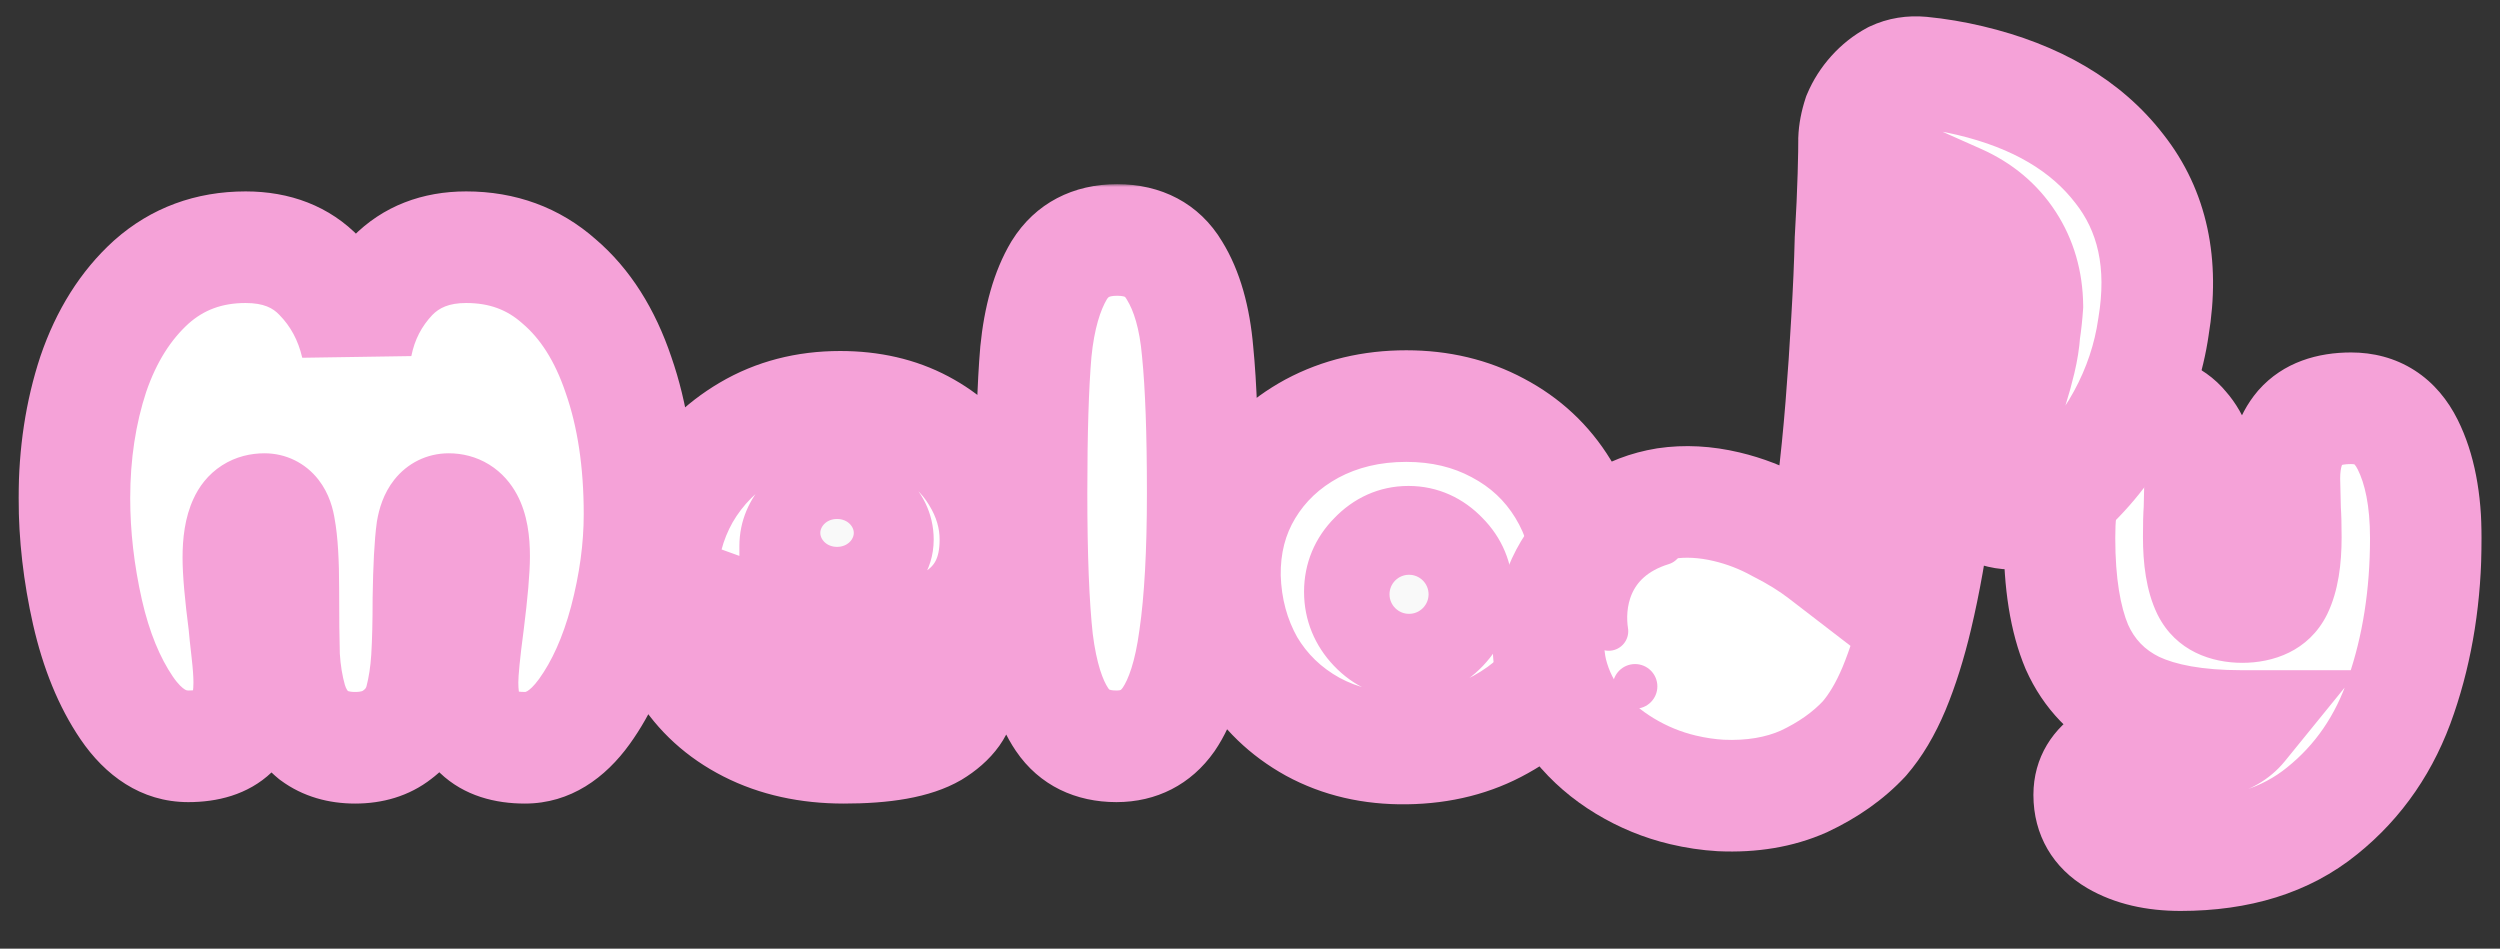 <svg width="448" height="170" viewBox="0 0 448 170" fill="none" xmlns="http://www.w3.org/2000/svg">
<rect x="0" y="0" width="448" height="170" fill="#333333" stroke="none"/>
<mask id="path-1-outside-1_66_1102" maskUnits="userSpaceOnUse" x="3" y="33" width="442" height="131" fill="black">
<rect fill="white" x="3" y="33" width="442" height="131"/>
<path d="M63.644 134C60.697 134 58.227 133.263 56.234 131.79C54.327 130.23 52.984 128.15 52.204 125.55C51.511 123.123 51.077 120.48 50.904 117.62C50.817 114.76 50.774 110.73 50.774 105.53C50.774 100.677 50.557 97.08 50.124 94.74C49.777 92.4 48.867 91.23 47.394 91.23C45.661 91.23 44.447 92.01 43.754 93.57C43.061 95.043 42.714 97.167 42.714 99.94C42.714 102.453 43.061 106.397 43.754 111.77C43.841 112.81 44.014 114.457 44.274 116.71C44.534 118.963 44.664 120.827 44.664 122.3C44.664 126.46 43.711 129.407 41.804 131.14C39.984 132.873 37.297 133.74 33.744 133.74C29.497 133.74 25.814 131.443 22.694 126.85C19.574 122.257 17.234 116.537 15.674 109.69C14.114 102.757 13.334 95.953 13.334 89.28C13.334 81.307 14.461 73.897 16.714 67.05C19.054 60.203 22.521 54.7 27.114 50.54C31.794 46.38 37.427 44.3 44.014 44.3C49.561 44.3 53.981 46.033 57.274 49.5C60.567 52.88 62.777 56.997 63.904 61.85C64.857 57.083 66.981 52.967 70.274 49.5C73.654 46.033 78.074 44.3 83.534 44.3C90.034 44.3 95.581 46.337 100.174 50.41C104.854 54.397 108.407 59.987 110.834 67.18C113.347 74.373 114.604 82.693 114.604 92.14C114.604 98.293 113.737 104.663 112.004 111.25C110.271 117.75 107.844 123.167 104.724 127.5C101.604 131.833 98.051 134 94.064 134C90.424 134 87.651 133.09 85.744 131.27C83.837 129.45 82.884 126.46 82.884 122.3C82.884 120.393 83.231 116.84 83.924 111.64C84.617 106.093 84.964 102.107 84.964 99.68C84.964 94.047 83.447 91.23 80.414 91.23C78.854 91.23 77.857 92.487 77.424 95C77.077 97.513 76.861 101.587 76.774 107.22C76.774 111.467 76.687 115.02 76.514 117.88C76.341 120.653 75.951 123.21 75.344 125.55C74.651 128.063 73.264 130.1 71.184 131.66C69.191 133.22 66.677 134 63.644 134ZM151.208 134C144.795 134 139.118 132.743 134.178 130.23C129.238 127.717 125.381 124.207 122.608 119.7C119.921 115.107 118.578 109.95 118.578 104.23C118.578 98.597 119.921 93.397 122.608 88.63C125.381 83.863 129.195 80.05 134.048 77.19C138.901 74.33 144.405 72.9 150.558 72.9C156.105 72.9 161.001 74.027 165.248 76.28C169.495 78.533 172.745 81.523 174.998 85.25C177.251 88.89 178.378 92.703 178.378 96.69C178.378 103.19 175.908 107.957 170.968 110.99C166.115 113.937 160.308 115.41 153.548 115.41C149.041 115.41 145.228 114.847 142.108 113.72C144.708 117.967 148.998 120.09 154.978 120.09C157.405 120.09 160.005 119.787 162.778 119.18C163.818 118.92 164.815 118.79 165.768 118.79C167.675 118.79 169.191 119.267 170.318 120.22C171.531 121.173 172.138 122.473 172.138 124.12C172.138 126.807 170.491 129.147 167.198 131.14C163.905 133.047 158.575 134 151.208 134ZM142.498 97.86C143.278 99.073 144.318 99.983 145.618 100.59C147.005 101.11 148.521 101.37 150.168 101.37C152.075 101.37 153.721 100.937 155.108 100.07C156.581 99.203 157.318 98.077 157.318 96.69C157.318 95.13 156.668 93.787 155.368 92.66C154.155 91.533 152.378 90.97 150.038 90.97C147.698 90.97 145.835 91.707 144.448 93.18C143.148 94.567 142.498 96.127 142.498 97.86ZM200.058 133.74C195.724 133.74 192.474 132.137 190.308 128.93C188.141 125.723 186.668 121 185.888 114.76C185.194 108.433 184.848 99.637 184.848 88.37C184.848 77.537 185.108 69.087 185.628 63.02C186.234 56.953 187.621 52.1 189.788 48.46C192.041 44.82 195.508 43 200.188 43C204.868 43 208.291 44.82 210.458 48.46C212.711 52.1 214.098 56.953 214.618 63.02C215.224 69.087 215.528 77.537 215.528 88.37C215.528 99.03 215.051 107.653 214.098 114.24C213.231 120.74 211.671 125.637 209.418 128.93C207.164 132.137 204.044 133.74 200.058 133.74ZM252.006 134.13C245.766 134.217 240.176 132.917 235.236 130.23C230.383 127.543 226.569 123.86 223.796 119.18C221.109 114.413 219.679 109.127 219.506 103.32C219.419 97.513 220.763 92.313 223.536 87.72C226.309 83.127 230.166 79.487 235.106 76.8C240.133 74.113 245.766 72.77 252.006 72.77C258.073 72.77 263.533 74.07 268.386 76.67C273.326 79.27 277.226 82.91 280.086 87.59C282.946 92.27 284.463 97.513 284.636 103.32C284.723 108.953 283.379 114.11 280.606 118.79C277.833 123.383 273.933 127.067 268.906 129.84C263.966 132.613 258.333 134.043 252.006 134.13ZM252.396 115.15C254.736 115.15 256.773 114.24 258.506 112.42C260.239 110.6 261.106 108.477 261.106 106.05C261.106 103.623 260.239 101.543 258.506 99.81C256.773 97.99 254.736 97.08 252.396 97.08C250.056 97.08 248.019 97.99 246.286 99.81C244.553 101.543 243.686 103.623 243.686 106.05C243.686 108.477 244.553 110.6 246.286 112.42C248.019 114.24 250.056 115.15 252.396 115.15ZM390.767 153.24C386.087 153.24 382.187 152.33 379.067 150.51C375.947 148.69 374.387 146.003 374.387 142.45C374.387 139.59 375.73 137.337 378.417 135.69C381.103 134.043 384.267 133.307 387.907 133.48C391.72 133.653 394.667 133.48 396.747 132.96C398.913 132.44 400.56 131.487 401.687 130.1C393.713 130.1 387.343 128.973 382.577 126.72C377.81 124.38 374.343 120.783 372.177 115.93C370.097 110.99 369.057 104.49 369.057 96.43C369.057 89.497 370.097 83.907 372.177 79.66C374.343 75.327 377.723 73.16 382.317 73.16C386.39 73.16 389.38 74.33 391.287 76.67C393.28 78.923 394.277 81.87 394.277 85.51L394.147 91.23C394.06 92.357 394.017 94.003 394.017 96.17C394.017 100.33 394.537 103.493 395.577 105.66C396.617 107.74 398.697 108.78 401.817 108.78C404.937 108.78 407.017 107.74 408.057 105.66C409.097 103.493 409.617 100.373 409.617 96.3C409.617 94.133 409.573 92.487 409.487 91.36L409.357 85.77C409.357 81.87 410.31 78.793 412.217 76.54C414.21 74.287 417.243 73.16 421.317 73.16C425.91 73.16 429.29 75.327 431.457 79.66C433.623 83.993 434.707 89.583 434.707 96.43C434.707 106.657 433.233 116.06 430.287 124.64C427.427 133.133 422.703 140.023 416.117 145.31C409.617 150.597 401.167 153.24 390.767 153.24Z"/>
</mask>
<path d="M63.644 134C60.697 134 58.227 133.263 56.234 131.79C54.327 130.23 52.984 128.15 52.204 125.55C51.511 123.123 51.077 120.48 50.904 117.62C50.817 114.76 50.774 110.73 50.774 105.53C50.774 100.677 50.557 97.08 50.124 94.74C49.777 92.4 48.867 91.23 47.394 91.23C45.661 91.23 44.447 92.01 43.754 93.57C43.061 95.043 42.714 97.167 42.714 99.94C42.714 102.453 43.061 106.397 43.754 111.77C43.841 112.81 44.014 114.457 44.274 116.71C44.534 118.963 44.664 120.827 44.664 122.3C44.664 126.46 43.711 129.407 41.804 131.14C39.984 132.873 37.297 133.74 33.744 133.74C29.497 133.74 25.814 131.443 22.694 126.85C19.574 122.257 17.234 116.537 15.674 109.69C14.114 102.757 13.334 95.953 13.334 89.28C13.334 81.307 14.461 73.897 16.714 67.05C19.054 60.203 22.521 54.7 27.114 50.54C31.794 46.38 37.427 44.3 44.014 44.3C49.561 44.3 53.981 46.033 57.274 49.5C60.567 52.88 62.777 56.997 63.904 61.85C64.857 57.083 66.981 52.967 70.274 49.5C73.654 46.033 78.074 44.3 83.534 44.3C90.034 44.3 95.581 46.337 100.174 50.41C104.854 54.397 108.407 59.987 110.834 67.18C113.347 74.373 114.604 82.693 114.604 92.14C114.604 98.293 113.737 104.663 112.004 111.25C110.271 117.75 107.844 123.167 104.724 127.5C101.604 131.833 98.051 134 94.064 134C90.424 134 87.651 133.09 85.744 131.27C83.837 129.45 82.884 126.46 82.884 122.3C82.884 120.393 83.231 116.84 83.924 111.64C84.617 106.093 84.964 102.107 84.964 99.68C84.964 94.047 83.447 91.23 80.414 91.23C78.854 91.23 77.857 92.487 77.424 95C77.077 97.513 76.861 101.587 76.774 107.22C76.774 111.467 76.687 115.02 76.514 117.88C76.341 120.653 75.951 123.21 75.344 125.55C74.651 128.063 73.264 130.1 71.184 131.66C69.191 133.22 66.677 134 63.644 134ZM151.208 134C144.795 134 139.118 132.743 134.178 130.23C129.238 127.717 125.381 124.207 122.608 119.7C119.921 115.107 118.578 109.95 118.578 104.23C118.578 98.597 119.921 93.397 122.608 88.63C125.381 83.863 129.195 80.05 134.048 77.19C138.901 74.33 144.405 72.9 150.558 72.9C156.105 72.9 161.001 74.027 165.248 76.28C169.495 78.533 172.745 81.523 174.998 85.25C177.251 88.89 178.378 92.703 178.378 96.69C178.378 103.19 175.908 107.957 170.968 110.99C166.115 113.937 160.308 115.41 153.548 115.41C149.041 115.41 145.228 114.847 142.108 113.72C144.708 117.967 148.998 120.09 154.978 120.09C157.405 120.09 160.005 119.787 162.778 119.18C163.818 118.92 164.815 118.79 165.768 118.79C167.675 118.79 169.191 119.267 170.318 120.22C171.531 121.173 172.138 122.473 172.138 124.12C172.138 126.807 170.491 129.147 167.198 131.14C163.905 133.047 158.575 134 151.208 134ZM142.498 97.86C143.278 99.073 144.318 99.983 145.618 100.59C147.005 101.11 148.521 101.37 150.168 101.37C152.075 101.37 153.721 100.937 155.108 100.07C156.581 99.203 157.318 98.077 157.318 96.69C157.318 95.13 156.668 93.787 155.368 92.66C154.155 91.533 152.378 90.97 150.038 90.97C147.698 90.97 145.835 91.707 144.448 93.18C143.148 94.567 142.498 96.127 142.498 97.86ZM200.058 133.74C195.724 133.74 192.474 132.137 190.308 128.93C188.141 125.723 186.668 121 185.888 114.76C185.194 108.433 184.848 99.637 184.848 88.37C184.848 77.537 185.108 69.087 185.628 63.02C186.234 56.953 187.621 52.1 189.788 48.46C192.041 44.82 195.508 43 200.188 43C204.868 43 208.291 44.82 210.458 48.46C212.711 52.1 214.098 56.953 214.618 63.02C215.224 69.087 215.528 77.537 215.528 88.37C215.528 99.03 215.051 107.653 214.098 114.24C213.231 120.74 211.671 125.637 209.418 128.93C207.164 132.137 204.044 133.74 200.058 133.74ZM252.006 134.13C245.766 134.217 240.176 132.917 235.236 130.23C230.383 127.543 226.569 123.86 223.796 119.18C221.109 114.413 219.679 109.127 219.506 103.32C219.419 97.513 220.763 92.313 223.536 87.72C226.309 83.127 230.166 79.487 235.106 76.8C240.133 74.113 245.766 72.77 252.006 72.77C258.073 72.77 263.533 74.07 268.386 76.67C273.326 79.27 277.226 82.91 280.086 87.59C282.946 92.27 284.463 97.513 284.636 103.32C284.723 108.953 283.379 114.11 280.606 118.79C277.833 123.383 273.933 127.067 268.906 129.84C263.966 132.613 258.333 134.043 252.006 134.13ZM252.396 115.15C254.736 115.15 256.773 114.24 258.506 112.42C260.239 110.6 261.106 108.477 261.106 106.05C261.106 103.623 260.239 101.543 258.506 99.81C256.773 97.99 254.736 97.08 252.396 97.08C250.056 97.08 248.019 97.99 246.286 99.81C244.553 101.543 243.686 103.623 243.686 106.05C243.686 108.477 244.553 110.6 246.286 112.42C248.019 114.24 250.056 115.15 252.396 115.15ZM390.767 153.24C386.087 153.24 382.187 152.33 379.067 150.51C375.947 148.69 374.387 146.003 374.387 142.45C374.387 139.59 375.73 137.337 378.417 135.69C381.103 134.043 384.267 133.307 387.907 133.48C391.72 133.653 394.667 133.48 396.747 132.96C398.913 132.44 400.56 131.487 401.687 130.1C393.713 130.1 387.343 128.973 382.577 126.72C377.81 124.38 374.343 120.783 372.177 115.93C370.097 110.99 369.057 104.49 369.057 96.43C369.057 89.497 370.097 83.907 372.177 79.66C374.343 75.327 377.723 73.16 382.317 73.16C386.39 73.16 389.38 74.33 391.287 76.67C393.28 78.923 394.277 81.87 394.277 85.51L394.147 91.23C394.06 92.357 394.017 94.003 394.017 96.17C394.017 100.33 394.537 103.493 395.577 105.66C396.617 107.74 398.697 108.78 401.817 108.78C404.937 108.78 407.017 107.74 408.057 105.66C409.097 103.493 409.617 100.373 409.617 96.3C409.617 94.133 409.573 92.487 409.487 91.36L409.357 85.77C409.357 81.87 410.31 78.793 412.217 76.54C414.21 74.287 417.243 73.16 421.317 73.16C425.91 73.16 429.29 75.327 431.457 79.66C433.623 83.993 434.707 89.583 434.707 96.43C434.707 106.657 433.233 116.06 430.287 124.64C427.427 133.133 422.703 140.023 416.117 145.31C409.617 150.597 401.167 153.24 390.767 153.24Z" fill="white"/>
<path d="M56.234 131.79L49.902 139.53L50.092 139.685L50.29 139.832L56.234 131.79ZM52.204 125.55L42.589 128.297L42.607 128.36L42.626 128.423L52.204 125.55ZM50.904 117.62L40.909 117.923L40.913 118.074L40.922 118.225L50.904 117.62ZM50.124 94.74L40.232 96.206L40.258 96.384L40.291 96.561L50.124 94.74ZM43.754 93.57L52.802 97.828L52.848 97.73L52.892 97.631L43.754 93.57ZM43.754 111.77L53.719 110.94L53.701 110.714L53.672 110.49L43.754 111.77ZM44.274 116.71L34.34 117.856L34.34 117.856L44.274 116.71ZM41.804 131.14L35.077 123.741L34.991 123.819L34.907 123.899L41.804 131.14ZM22.694 126.85L30.966 121.231L30.966 121.231L22.694 126.85ZM15.674 109.69L5.918 111.885L5.921 111.898L5.924 111.912L15.674 109.69ZM16.714 67.05L7.251 63.816L7.233 63.87L7.215 63.924L16.714 67.05ZM27.114 50.54L20.47 43.066L20.436 43.097L20.401 43.128L27.114 50.54ZM57.274 49.5L50.024 56.388L50.068 56.433L50.112 56.479L57.274 49.5ZM63.904 61.85L54.163 64.111L73.71 63.811L63.904 61.85ZM70.274 49.5L63.114 42.519L63.069 42.566L63.024 42.612L70.274 49.5ZM100.174 50.41L93.539 57.892L93.614 57.958L93.689 58.022L100.174 50.41ZM110.834 67.18L101.359 70.376L101.376 70.428L101.394 70.478L110.834 67.18ZM112.004 111.25L121.666 113.827L121.671 113.811L121.675 113.795L112.004 111.25ZM83.924 111.64L93.836 112.962L93.842 112.921L93.847 112.88L83.924 111.64ZM77.424 95L67.569 93.301L67.541 93.467L67.518 93.634L77.424 95ZM76.774 107.22L66.775 107.066L66.774 107.143V107.22H76.774ZM76.514 117.88L86.495 118.504L86.495 118.494L86.496 118.485L76.514 117.88ZM75.344 125.55L84.984 128.209L85.004 128.135L85.024 128.06L75.344 125.55ZM71.184 131.66L65.184 123.66L65.102 123.722L65.021 123.785L71.184 131.66ZM63.644 134V124C63.003 124 62.625 123.92 62.44 123.865C62.27 123.814 62.206 123.769 62.178 123.748L56.234 131.79L50.29 139.832C54.311 142.804 58.974 144 63.644 144V134ZM56.234 131.79L62.566 124.05C62.358 123.88 62.05 123.57 61.782 122.677L52.204 125.55L42.626 128.423C43.918 132.73 46.296 136.58 49.902 139.53L56.234 131.79ZM52.204 125.55L61.819 122.803C61.35 121.161 61.021 119.245 60.886 117.015L50.904 117.62L40.922 118.225C41.134 121.715 41.671 125.085 42.589 128.297L52.204 125.55ZM50.904 117.62L60.899 117.317C60.817 114.608 60.774 110.696 60.774 105.53H50.774H40.774C40.774 110.764 40.817 114.912 40.909 117.923L50.904 117.62ZM50.774 105.53H60.774C60.774 100.558 60.565 96.202 59.957 92.919L50.124 94.74L40.291 96.561C40.55 97.958 40.774 100.795 40.774 105.53H50.774ZM50.124 94.74L60.016 93.275C59.726 91.316 59.039 88.493 57.075 85.968C54.739 82.965 51.238 81.23 47.394 81.23V91.23V101.23C46.404 101.23 45.205 101.024 43.987 100.426C42.77 99.829 41.883 99.012 41.288 98.247C40.234 96.892 40.175 95.824 40.232 96.206L50.124 94.74ZM47.394 91.23V81.23C45.001 81.23 42.296 81.784 39.776 83.403C37.247 85.029 35.607 87.279 34.616 89.509L43.754 93.57L52.892 97.631C52.594 98.301 51.908 99.38 50.592 100.227C49.285 101.067 48.054 101.23 47.394 101.23V91.23ZM43.754 93.57L34.706 89.312C33.092 92.742 32.714 96.591 32.714 99.94H42.714H52.714C52.714 98.948 52.778 98.281 52.843 97.879C52.912 97.458 52.954 97.505 52.802 97.828L43.754 93.57ZM42.714 99.94H32.714C32.714 103.138 33.136 107.621 33.836 113.05L43.754 111.77L53.672 110.49C52.986 105.173 52.714 101.769 52.714 99.94H42.714ZM43.754 111.77L33.788 112.6C33.889 113.809 34.078 115.59 34.34 117.856L44.274 116.71L54.208 115.564C53.95 113.323 53.792 111.811 53.719 110.94L43.754 111.77ZM44.274 116.71L34.34 117.856C34.577 119.908 34.664 121.356 34.664 122.3H44.664H54.664C54.664 120.298 54.491 118.018 54.208 115.564L44.274 116.71ZM44.664 122.3H34.664C34.664 123.669 34.501 124.348 34.434 124.552C34.386 124.701 34.503 124.263 35.077 123.741L41.804 131.14L48.531 138.539C53.507 134.016 54.664 127.593 54.664 122.3H44.664ZM41.804 131.14L34.907 123.899C35.213 123.607 35.444 123.544 35.354 123.573C35.221 123.616 34.736 123.74 33.744 123.74V133.74V143.74C38.799 143.74 44.371 142.505 48.7 138.381L41.804 131.14ZM33.744 133.74V123.74C33.535 123.74 33.379 123.714 33.087 123.532C32.709 123.296 31.953 122.685 30.966 121.231L22.694 126.85L14.422 132.469C18.767 138.865 25.193 143.74 33.744 143.74V133.74ZM22.694 126.85L30.966 121.231C28.704 117.901 26.778 113.409 25.424 107.468L15.674 109.69L5.924 111.912C7.69 119.664 10.444 126.612 14.422 132.469L22.694 126.85ZM15.674 109.69L25.43 107.495C24.022 101.236 23.334 95.169 23.334 89.28H13.334H3.334C3.334 96.738 4.206 104.278 5.918 111.885L15.674 109.69ZM13.334 89.28H23.334C23.334 82.257 24.325 75.913 26.213 70.176L16.714 67.05L7.215 63.924C4.597 71.88 3.334 80.356 3.334 89.28H13.334ZM16.714 67.05L26.177 70.284C28.061 64.77 30.685 60.797 33.827 57.952L27.114 50.54L20.401 43.128C14.356 48.603 10.047 55.636 7.251 63.816L16.714 67.05ZM27.114 50.54L33.758 58.014C36.506 55.571 39.737 54.3 44.014 54.3V44.3V34.3C35.117 34.3 27.082 37.189 20.47 43.066L27.114 50.54ZM44.014 44.3V54.3C47.298 54.3 48.925 55.23 50.024 56.388L57.274 49.5L64.524 42.612C59.037 36.837 51.824 34.3 44.014 34.3V44.3ZM57.274 49.5L50.112 56.479C52.059 58.477 53.425 60.933 54.163 64.111L63.904 61.85L73.645 59.589C72.129 53.06 69.076 47.283 64.436 42.521L57.274 49.5ZM63.904 61.85L73.71 63.811C74.3 60.862 75.553 58.462 77.524 56.388L70.274 49.5L63.024 42.612C58.408 47.471 55.415 53.304 54.098 59.889L63.904 61.85ZM70.274 49.5L77.434 56.481C78.684 55.199 80.393 54.3 83.534 54.3V44.3V34.3C75.755 34.3 68.624 36.868 63.114 42.519L70.274 49.5ZM83.534 44.3V54.3C87.746 54.3 90.889 55.542 93.539 57.892L100.174 50.41L106.809 42.928C100.272 37.132 92.322 34.3 83.534 34.3V44.3ZM100.174 50.41L93.689 58.022C96.701 60.588 99.375 64.498 101.359 70.376L110.834 67.18L120.309 63.983C117.439 55.476 113.007 48.205 106.659 42.798L100.174 50.41ZM110.834 67.18L101.394 70.478C103.46 76.392 104.604 83.558 104.604 92.14H114.604H124.604C124.604 81.829 123.235 72.355 120.274 63.882L110.834 67.18ZM114.604 92.14H104.604C104.604 97.348 103.871 102.862 102.333 108.705L112.004 111.25L121.675 113.795C123.604 106.465 124.604 99.238 124.604 92.14H114.604ZM112.004 111.25L102.342 108.673C100.843 114.292 98.861 118.528 96.609 121.657L104.724 127.5L112.839 133.343C116.827 127.805 119.698 121.208 121.666 113.827L112.004 111.25ZM104.724 127.5L96.609 121.657C95.617 123.034 94.876 123.615 94.513 123.837C94.232 124.008 94.138 124 94.064 124V134V144C102.297 144 108.536 139.32 112.839 133.343L104.724 127.5ZM94.064 134V124C93.053 124 92.539 123.871 92.372 123.816C92.247 123.775 92.413 123.812 92.649 124.036L85.744 131.27L78.839 138.504C83.218 142.683 88.845 144 94.064 144V134ZM85.744 131.27L92.649 124.036C93.119 124.485 93.191 124.827 93.126 124.625C93.046 124.372 92.884 123.663 92.884 122.3H82.884H72.884C72.884 127.652 74.066 133.947 78.839 138.504L85.744 131.27ZM82.884 122.3H92.884C92.884 121.153 93.134 118.23 93.836 112.962L83.924 111.64L74.012 110.318C73.327 115.45 72.884 119.634 72.884 122.3H82.884ZM83.924 111.64L93.847 112.88C94.543 107.312 94.964 102.785 94.964 99.68H84.964H74.964C74.964 101.429 74.692 104.875 74.001 110.4L83.924 111.64ZM84.964 99.68H94.964C94.964 96.293 94.564 92.191 92.631 88.602C91.584 86.657 89.993 84.695 87.668 83.255C85.315 81.799 82.777 81.23 80.414 81.23V91.23V101.23C79.567 101.23 78.357 101.013 77.141 100.261C75.953 99.525 75.31 98.619 75.022 98.084C74.762 97.601 74.774 97.402 74.837 97.75C74.895 98.075 74.964 98.692 74.964 99.68H84.964ZM80.414 91.23V81.23C76.483 81.23 72.995 83.017 70.662 85.959C68.683 88.454 67.919 91.271 67.569 93.301L77.424 95L87.279 96.699C87.362 96.216 87.314 97.148 86.332 98.386C85.775 99.088 84.932 99.864 83.761 100.44C82.581 101.02 81.406 101.23 80.414 101.23V91.23ZM77.424 95L67.518 93.634C67.082 96.796 66.862 101.394 66.775 107.066L76.774 107.22L86.773 107.374C86.859 101.779 87.073 98.23 87.33 96.366L77.424 95ZM76.774 107.22H66.774C66.774 111.351 66.689 114.687 66.532 117.275L76.514 117.88L86.496 118.485C86.686 115.353 86.774 111.582 86.774 107.22H76.774ZM76.514 117.88L66.534 117.256C66.394 119.485 66.089 121.401 65.664 123.04L75.344 125.55L85.024 128.06C85.812 125.019 86.287 121.822 86.495 118.504L76.514 117.88ZM75.344 125.55L65.704 122.891C65.598 123.276 65.488 123.432 65.184 123.66L71.184 131.66L77.184 139.66C81.04 136.768 83.704 132.85 84.984 128.209L75.344 125.55ZM71.184 131.66L65.021 123.785C65.018 123.787 64.984 123.82 64.84 123.864C64.677 123.915 64.306 124 63.644 124V134V144C68.453 144 73.265 142.73 77.347 139.535L71.184 131.66ZM134.178 130.23L138.713 121.317L138.713 121.317L134.178 130.23ZM122.608 119.7L113.976 124.749L114.033 124.846L114.092 124.941L122.608 119.7ZM122.608 88.63L113.965 83.601L113.93 83.66L113.897 83.72L122.608 88.63ZM134.048 77.19L139.125 85.805L139.125 85.805L134.048 77.19ZM165.248 76.28L169.935 67.447L169.935 67.447L165.248 76.28ZM174.998 85.25L166.441 90.424L166.468 90.469L166.495 90.513L174.998 85.25ZM170.968 110.99L176.158 119.538L176.179 119.525L176.201 119.512L170.968 110.99ZM142.108 113.72L145.505 104.314L118.698 94.634L133.58 118.942L142.108 113.72ZM162.778 119.18L164.915 128.949L165.06 128.917L165.203 128.881L162.778 119.18ZM170.318 120.22L163.859 127.854L163.997 127.971L164.14 128.083L170.318 120.22ZM167.198 131.14L172.208 139.794L172.293 139.745L172.376 139.695L167.198 131.14ZM142.498 97.86H132.498V100.797L134.086 103.268L142.498 97.86ZM145.618 100.59L141.389 109.652L141.742 109.817L142.107 109.953L145.618 100.59ZM155.108 100.07L150.038 91.451L149.922 91.519L149.808 91.59L155.108 100.07ZM155.368 92.66L148.564 99.988L148.689 100.105L148.819 100.217L155.368 92.66ZM144.448 93.18L137.166 86.326L137.159 86.334L137.153 86.341L144.448 93.18ZM151.208 134V124C146.123 124 142.042 123.011 138.713 121.317L134.178 130.23L129.644 139.143C136.194 142.475 143.467 144 151.208 144V134ZM134.178 130.23L138.713 121.317C135.331 119.597 132.887 117.323 131.125 114.459L122.608 119.7L114.092 124.941C117.876 131.091 123.145 135.837 129.644 139.143L134.178 130.23ZM122.608 119.7L131.24 114.651C129.516 111.704 128.578 108.313 128.578 104.23H118.578H108.578C108.578 111.587 110.327 118.509 113.976 124.749L122.608 119.7ZM118.578 104.23H128.578C128.578 100.264 129.503 96.763 131.32 93.54L122.608 88.63L113.897 83.72C110.34 90.031 108.578 96.929 108.578 104.23H118.578ZM122.608 88.63L131.252 93.659C133.144 90.407 135.715 87.815 139.125 85.805L134.048 77.19L128.971 68.575C122.675 72.285 117.619 77.32 113.965 83.601L122.608 88.63ZM134.048 77.19L139.125 85.805C142.3 83.934 146.02 82.9 150.558 82.9V72.9V62.9C142.789 62.9 135.503 64.725 128.971 68.575L134.048 77.19ZM150.558 72.9V82.9C154.723 82.9 157.966 83.737 160.561 85.114L165.248 76.28L169.935 67.447C164.037 64.317 157.486 62.9 150.558 62.9V72.9ZM165.248 76.28L160.561 85.114C163.381 86.61 165.218 88.402 166.441 90.424L174.998 85.25L183.555 80.076C180.271 74.644 175.608 70.457 169.935 67.447L165.248 76.28ZM174.998 85.25L166.495 90.513C167.845 92.694 168.378 94.701 168.378 96.69H178.378H188.378C188.378 90.706 186.658 85.086 183.501 79.987L174.998 85.25ZM178.378 96.69H168.378C168.378 100.216 167.309 101.502 165.735 102.468L170.968 110.99L176.201 119.512C184.507 114.411 188.378 106.164 188.378 96.69H178.378ZM170.968 110.99L165.778 102.442C162.765 104.272 158.83 105.41 153.548 105.41V115.41V125.41C161.787 125.41 169.465 123.602 176.158 119.538L170.968 110.99ZM153.548 115.41V105.41C149.812 105.41 147.222 104.935 145.505 104.314L142.108 113.72L138.712 123.126C143.234 124.759 148.271 125.41 153.548 125.41V115.41ZM142.108 113.72L133.58 118.942C138.386 126.792 146.334 130.09 154.978 130.09V120.09V110.09C151.662 110.09 151.03 109.141 150.637 108.498L142.108 113.72ZM154.978 120.09V130.09C158.232 130.09 161.555 129.684 164.915 128.949L162.778 119.18L160.641 109.411C158.455 109.889 156.577 110.09 154.978 110.09V120.09ZM162.778 119.18L165.203 128.881C165.547 128.796 165.726 128.79 165.768 128.79V118.79V108.79C163.903 108.79 162.089 109.044 160.353 109.479L162.778 119.18ZM165.768 118.79V128.79C165.901 128.79 165.72 128.808 165.337 128.687C164.926 128.558 164.387 128.301 163.859 127.854L170.318 120.22L176.778 112.586C173.372 109.705 169.336 108.79 165.768 108.79V118.79ZM170.318 120.22L164.14 128.083C163.609 127.666 163.03 127.016 162.621 126.139C162.222 125.282 162.138 124.542 162.138 124.12H172.138H182.138C182.138 119.643 180.304 115.348 176.496 112.357L170.318 120.22ZM172.138 124.12H162.138C162.138 123.751 162.198 123.35 162.326 122.957C162.453 122.57 162.613 122.294 162.725 122.135C162.922 121.856 162.87 122.071 162.02 122.585L167.198 131.14L172.376 139.695C177.24 136.751 182.138 131.697 182.138 124.12H172.138ZM167.198 131.14L162.188 122.486C161.274 123.015 158.18 124 151.208 124V134V144C158.969 144 166.535 143.079 172.208 139.794L167.198 131.14ZM142.498 97.86L134.086 103.268C135.882 106.06 138.368 108.242 141.389 109.652L145.618 100.59L149.847 91.528C150.018 91.608 150.232 91.738 150.448 91.927C150.664 92.115 150.816 92.306 150.91 92.452L142.498 97.86ZM145.618 100.59L142.107 109.953C144.735 110.939 147.456 111.37 150.168 111.37V101.37V91.37C149.587 91.37 149.275 91.281 149.129 91.227L145.618 100.59ZM150.168 101.37V111.37C153.633 111.37 157.184 110.565 160.408 108.55L155.108 100.07L149.808 91.59C150.003 91.468 150.179 91.403 150.288 91.374C150.388 91.348 150.364 91.37 150.168 91.37V101.37ZM155.108 100.07L160.178 108.689C163.877 106.514 167.318 102.487 167.318 96.69H157.318H147.318C147.318 95.501 147.667 94.217 148.396 93.103C149.067 92.077 149.795 91.594 150.038 91.451L155.108 100.07ZM157.318 96.69H167.318C167.318 91.911 165.156 87.91 161.917 85.103L155.368 92.66L148.819 100.217C148.598 100.026 148.179 99.592 147.829 98.868C147.467 98.12 147.318 97.348 147.318 96.69H157.318ZM155.368 92.66L162.173 85.332C158.466 81.89 153.859 80.97 150.038 80.97V90.97V100.97C150.432 100.97 150.405 101.021 150.103 100.925C149.761 100.816 149.168 100.549 148.564 99.988L155.368 92.66ZM150.038 90.97V80.97C145.413 80.97 140.743 82.526 137.166 86.326L144.448 93.18L151.73 100.034C151.426 100.357 151.011 100.645 150.562 100.822C150.144 100.987 149.919 100.97 150.038 100.97V90.97ZM144.448 93.18L137.153 86.341C134.298 89.386 132.498 93.331 132.498 97.86H142.498H152.498C152.498 98.279 152.412 98.766 152.216 99.236C152.027 99.691 151.811 99.947 151.743 100.019L144.448 93.18ZM190.308 128.93L182.022 134.529L182.022 134.529L190.308 128.93ZM185.888 114.76L175.947 115.849L175.955 115.925L175.965 116L185.888 114.76ZM185.628 63.02L175.677 62.025L175.67 62.095L175.664 62.166L185.628 63.02ZM189.788 48.46L181.285 43.196L181.239 43.27L181.195 43.345L189.788 48.46ZM210.458 48.46L201.865 53.575L201.909 53.65L201.955 53.724L210.458 48.46ZM214.618 63.02L204.654 63.874L204.66 63.945L204.667 64.015L214.618 63.02ZM214.098 114.24L204.201 112.808L204.193 112.863L204.185 112.918L214.098 114.24ZM209.418 128.93L217.6 134.679L217.635 134.628L217.671 134.577L209.418 128.93ZM200.058 133.74V123.74C199.128 123.74 198.799 123.572 198.794 123.569C198.783 123.564 198.784 123.564 198.776 123.557C198.765 123.547 198.699 123.488 198.594 123.331L190.308 128.93L182.022 134.529C186.294 140.852 192.868 143.74 200.058 143.74V133.74ZM190.308 128.93L198.594 123.331C197.693 121.998 196.504 119.064 195.81 113.52L185.888 114.76L175.965 116C176.832 122.936 178.589 129.449 182.022 134.529L190.308 128.93ZM185.888 114.76L195.828 113.671C195.193 107.879 194.848 99.504 194.848 88.37H184.848H174.848C174.848 99.77 175.195 108.987 175.947 115.849L185.888 114.76ZM184.848 88.37H194.848C194.848 77.639 195.107 69.519 195.591 63.874L185.628 63.02L175.664 62.166C175.108 68.654 174.848 77.434 174.848 88.37H184.848ZM185.628 63.02L195.578 64.015C196.098 58.812 197.217 55.53 198.381 53.575L189.788 48.46L181.195 43.345C178.025 48.67 176.37 55.094 175.677 62.025L185.628 63.02ZM189.788 48.46L198.29 53.724C198.443 53.476 198.557 53.355 198.61 53.305C198.659 53.258 198.691 53.237 198.726 53.219C198.771 53.196 199.153 53 200.188 53V43V33C192.431 33 185.556 36.297 181.285 43.196L189.788 48.46ZM200.188 43V53C200.712 53 201.061 53.051 201.271 53.098C201.473 53.144 201.558 53.188 201.571 53.195C201.58 53.2 201.586 53.202 201.61 53.225C201.637 53.252 201.73 53.349 201.865 53.575L210.458 48.46L219.051 43.345C214.864 36.312 207.948 33 200.188 33V43ZM210.458 48.46L201.955 53.724C203.108 55.586 204.215 58.754 204.654 63.874L214.618 63.02L224.581 62.166C223.98 55.153 222.314 48.614 218.96 43.196L210.458 48.46ZM214.618 63.02L204.667 64.015C205.225 69.592 205.528 77.657 205.528 88.37H215.528H225.528C225.528 77.417 225.224 68.582 224.568 62.025L214.618 63.02ZM215.528 88.37H205.528C205.528 98.799 205.057 106.89 204.201 112.808L214.098 114.24L223.995 115.672C225.045 108.417 225.528 99.261 225.528 88.37H215.528ZM214.098 114.24L204.185 112.918C203.408 118.748 202.141 121.857 201.165 123.283L209.418 128.93L217.671 134.577C221.201 129.417 223.054 122.732 224.01 115.562L214.098 114.24ZM209.418 128.93L201.236 123.181C201.073 123.413 200.953 123.532 200.895 123.584C200.841 123.632 200.818 123.643 200.817 123.643C200.816 123.644 200.781 123.663 200.684 123.685C200.583 123.708 200.383 123.74 200.058 123.74V133.74V143.74C207.234 143.74 213.436 140.605 217.6 134.679L209.418 128.93ZM252.006 134.13L251.869 124.131L251.867 124.131L252.006 134.13ZM235.236 130.23L230.393 138.979L230.425 138.997L230.458 139.015L235.236 130.23ZM223.796 119.18L215.084 124.09L215.138 124.185L215.193 124.278L223.796 119.18ZM219.506 103.32L209.507 103.469L209.508 103.544L209.51 103.618L219.506 103.32ZM223.536 87.72L214.975 82.551L214.975 82.551L223.536 87.72ZM235.106 76.8L230.392 67.981L230.36 67.998L230.328 68.015L235.106 76.8ZM268.386 76.67L263.664 85.485L263.696 85.502L263.728 85.519L268.386 76.67ZM280.086 87.59L271.553 92.805L271.553 92.805L280.086 87.59ZM284.636 103.32L294.635 103.166L294.634 103.094L294.631 103.022L284.636 103.32ZM280.606 118.79L289.167 123.959L289.188 123.923L289.209 123.888L280.606 118.79ZM268.906 129.84L264.075 121.084L264.043 121.102L264.011 121.12L268.906 129.84ZM258.506 99.81L251.264 106.707L251.349 106.795L251.435 106.881L258.506 99.81ZM246.286 99.81L253.357 106.881L253.443 106.795L253.527 106.707L246.286 99.81ZM246.286 112.42L239.044 119.317L239.044 119.317L246.286 112.42ZM252.006 134.13L251.867 124.131C247.15 124.196 243.285 123.225 240.014 121.445L235.236 130.23L230.458 139.015C237.066 142.609 244.381 144.237 252.145 144.129L252.006 134.13ZM235.236 130.23L240.079 121.481C236.749 119.638 234.247 117.201 232.399 114.082L223.796 119.18L215.193 124.278C218.891 130.519 224.016 135.449 230.393 138.979L235.236 130.23ZM223.796 119.18L232.507 114.27C230.665 111.001 229.629 107.313 229.501 103.022L219.506 103.32L209.51 103.618C209.729 110.941 211.554 117.826 215.084 124.09L223.796 119.18ZM219.506 103.32L229.505 103.171C229.444 99.076 230.371 95.747 232.097 92.889L223.536 87.72L214.975 82.551C211.154 88.879 209.395 95.95 209.507 103.469L219.506 103.32ZM223.536 87.72L232.097 92.889C233.907 89.889 236.425 87.466 239.884 85.585L235.106 76.8L230.328 68.015C223.907 71.508 218.711 76.364 214.975 82.551L223.536 87.72ZM235.106 76.8L239.82 85.619C243.262 83.78 247.251 82.77 252.006 82.77V72.77V62.77C244.281 62.77 237.003 64.447 230.392 67.981L235.106 76.8ZM252.006 72.77V82.77C256.596 82.77 260.407 83.74 263.664 85.485L268.386 76.67L273.108 67.855C266.659 64.4 259.549 62.77 252.006 62.77V72.77ZM268.386 76.67L263.728 85.519C267.102 87.295 269.651 89.692 271.553 92.805L280.086 87.59L288.619 82.376C284.801 76.128 279.549 71.245 273.043 67.821L268.386 76.67ZM280.086 87.59L271.553 92.805C273.452 95.912 274.516 99.443 274.64 103.618L284.636 103.32L294.631 103.022C294.409 95.584 292.439 88.628 288.619 82.376L280.086 87.59ZM284.636 103.32L274.637 103.474C274.696 107.33 273.8 110.659 272.003 113.692L280.606 118.79L289.209 123.888C292.958 117.561 294.749 110.576 294.635 103.166L284.636 103.32ZM280.606 118.79L272.045 113.621C270.242 116.607 267.677 119.097 264.075 121.084L268.906 129.84L273.737 138.596C280.189 135.036 285.423 130.159 289.167 123.959L280.606 118.79ZM268.906 129.84L264.011 121.12C260.689 122.985 256.726 124.064 251.869 124.131L252.006 134.13L252.143 144.129C259.939 144.022 267.243 142.242 273.801 138.56L268.906 129.84ZM252.396 115.15V125.15C257.691 125.15 262.282 122.955 265.747 119.317L258.506 112.42L251.264 105.523C251.183 105.609 251.286 105.477 251.599 105.337C251.927 105.191 252.23 105.15 252.396 105.15V115.15ZM258.506 112.42L265.747 119.317C269.181 115.711 271.106 111.144 271.106 106.05H261.106H251.106C251.106 106.059 251.105 106.019 251.12 105.942C251.135 105.864 251.16 105.774 251.197 105.684C251.234 105.593 251.272 105.529 251.295 105.494C251.317 105.46 251.314 105.471 251.264 105.523L258.506 112.42ZM261.106 106.05H271.106C271.106 100.941 269.164 96.326 265.577 92.739L258.506 99.81L251.435 106.881C251.46 106.906 251.337 106.784 251.225 106.516C251.174 106.394 251.142 106.279 251.123 106.183C251.105 106.09 251.106 106.041 251.106 106.05H261.106ZM258.506 99.81L265.747 92.913C262.282 89.275 257.691 87.08 252.396 87.08V97.08V107.08C252.23 107.08 251.927 107.039 251.599 106.893C251.286 106.753 251.183 106.621 251.264 106.707L258.506 99.81ZM252.396 97.08V87.08C247.101 87.08 242.509 89.275 239.044 92.913L246.286 99.81L253.527 106.707C253.609 106.621 253.505 106.753 253.193 106.893C252.865 107.039 252.561 107.08 252.396 107.08V97.08ZM246.286 99.81L239.215 92.739C235.627 96.326 233.686 100.941 233.686 106.05H243.686H253.686C253.686 106.041 253.686 106.09 253.668 106.183C253.65 106.279 253.618 106.394 253.567 106.516C253.455 106.784 253.332 106.906 253.357 106.881L246.286 99.81ZM243.686 106.05H233.686C233.686 111.144 235.61 115.711 239.044 119.317L246.286 112.42L253.527 105.523C253.478 105.471 253.475 105.46 253.497 105.494C253.52 105.529 253.557 105.593 253.594 105.684C253.631 105.774 253.657 105.864 253.672 105.942C253.686 106.019 253.686 106.059 253.686 106.05H243.686ZM246.286 112.42L239.044 119.317C242.509 122.955 247.101 125.15 252.396 125.15V115.15V105.15C252.561 105.15 252.865 105.191 253.193 105.337C253.505 105.477 253.609 105.609 253.527 105.523L246.286 112.42ZM378.417 135.69L373.191 127.164L373.191 127.164L378.417 135.69ZM387.907 133.48L387.431 143.469L387.442 143.469L387.453 143.47L387.907 133.48ZM396.747 132.96L394.413 123.236L394.367 123.247L394.321 123.259L396.747 132.96ZM401.687 130.1L409.448 136.406L422.696 120.1H401.687V130.1ZM382.577 126.72L378.17 135.697L378.236 135.729L378.303 135.761L382.577 126.72ZM372.177 115.93L362.96 119.811L363.002 119.909L363.045 120.007L372.177 115.93ZM372.177 79.66L363.232 75.188L363.214 75.225L363.196 75.261L372.177 79.66ZM391.287 76.67L383.534 82.987L383.662 83.144L383.797 83.296L391.287 76.67ZM394.277 85.51L404.274 85.737L404.277 85.624V85.51H394.277ZM394.147 91.23L404.117 91.997L404.138 91.728L404.144 91.457L394.147 91.23ZM395.577 105.66L386.561 109.987L386.596 110.06L386.632 110.132L395.577 105.66ZM408.057 105.66L417.001 110.132L417.037 110.06L417.072 109.987L408.057 105.66ZM409.487 91.36L399.489 91.593L399.496 91.86L399.516 92.127L409.487 91.36ZM409.357 85.77H399.357V85.886L399.359 86.002L409.357 85.77ZM412.217 76.54L404.727 69.914L404.654 69.997L404.583 70.081L412.217 76.54ZM431.457 79.66L422.512 84.132L422.512 84.132L431.457 79.66ZM430.287 124.64L420.829 121.392L420.819 121.42L420.81 121.449L430.287 124.64ZM416.117 145.31L409.857 137.511L409.832 137.532L409.807 137.552L416.117 145.31ZM390.767 153.24V143.24C387.346 143.24 385.308 142.573 384.105 141.872L379.067 150.51L374.028 159.148C379.066 162.087 384.828 163.24 390.767 163.24V153.24ZM379.067 150.51L384.105 141.872C383.937 141.774 383.908 141.733 383.956 141.779C384.009 141.831 384.107 141.941 384.205 142.109C384.302 142.277 384.356 142.429 384.381 142.527C384.403 142.618 384.387 142.605 384.387 142.45H374.387H364.387C364.387 149.632 367.899 155.572 374.028 159.148L379.067 150.51ZM374.387 142.45H384.387C384.387 142.523 384.377 142.705 384.31 142.96C384.242 143.22 384.131 143.488 383.984 143.736C383.675 144.253 383.404 144.362 383.642 144.216L378.417 135.69L373.191 127.164C367.9 130.407 364.387 135.707 364.387 142.45H374.387ZM378.417 135.69L383.642 144.216C384.362 143.775 385.473 143.375 387.431 143.469L387.907 133.48L388.382 123.491C383.061 123.238 377.844 124.312 373.191 127.164L378.417 135.69ZM387.907 133.48L387.453 143.47C391.605 143.658 395.69 143.532 399.172 142.661L396.747 132.96L394.321 123.259C393.643 123.428 391.835 123.648 388.361 123.49L387.907 133.48ZM396.747 132.96L399.08 142.684C402.845 141.78 406.624 139.881 409.448 136.406L401.687 130.1L393.926 123.794C394.177 123.484 394.436 123.293 394.596 123.201C394.737 123.119 394.713 123.164 394.413 123.236L396.747 132.96ZM401.687 130.1V120.1C394.503 120.1 389.774 119.061 386.85 117.679L382.577 126.72L378.303 135.761C384.913 138.886 392.924 140.1 401.687 140.1V130.1ZM382.577 126.72L386.983 117.743C384.318 116.435 382.522 114.573 381.308 111.853L372.177 115.93L363.045 120.007C366.164 126.993 371.302 132.325 378.17 135.697L382.577 126.72ZM372.177 115.93L381.393 112.049C380.023 108.796 379.057 103.765 379.057 96.43H369.057H359.057C359.057 105.215 360.17 113.184 362.96 119.811L372.177 115.93ZM369.057 96.43H379.057C379.057 90.366 379.987 86.449 381.157 84.059L372.177 79.66L363.196 75.261C360.207 81.365 359.057 88.627 359.057 96.43H369.057ZM372.177 79.66L381.121 84.132C381.566 83.243 381.846 83.132 381.733 83.204C381.697 83.227 381.678 83.228 381.721 83.216C381.774 83.202 381.956 83.16 382.317 83.16V73.16V63.16C378.39 63.16 374.463 64.108 370.94 66.366C367.448 68.605 364.954 71.744 363.232 75.188L372.177 79.66ZM382.317 73.16V83.16C383.427 83.16 383.902 83.323 383.97 83.35C383.995 83.359 383.934 83.338 383.828 83.262C383.719 83.184 383.616 83.087 383.534 82.987L391.287 76.67L399.039 70.353C394.625 64.936 388.278 63.16 382.317 63.16V73.16ZM391.287 76.67L383.797 83.296C383.849 83.355 384.277 83.774 384.277 85.51H394.277H404.277C404.277 79.966 402.711 74.492 398.777 70.044L391.287 76.67ZM394.277 85.51L384.279 85.283L384.149 91.003L394.147 91.23L404.144 91.457L404.274 85.737L394.277 85.51ZM394.147 91.23L384.176 90.463C384.059 91.98 384.017 93.934 384.017 96.17H394.017H404.017C404.017 94.073 404.061 92.733 404.117 91.997L394.147 91.23ZM394.017 96.17H384.017C384.017 100.885 384.562 105.821 386.561 109.987L395.577 105.66L404.592 101.333C404.594 101.337 404.428 100.976 404.274 100.04C404.124 99.126 404.017 97.857 404.017 96.17H394.017ZM395.577 105.66L386.632 110.132C389.95 116.767 396.419 118.78 401.817 118.78V108.78V98.78C401.303 98.78 401.649 98.686 402.389 99.056C402.778 99.25 403.212 99.544 403.623 99.954C404.033 100.364 404.326 100.799 404.521 101.188L395.577 105.66ZM401.817 108.78V118.78C407.214 118.78 413.683 116.767 417.001 110.132L408.057 105.66L399.112 101.188C399.307 100.799 399.6 100.364 400.011 99.954C400.421 99.544 400.855 99.25 401.245 99.056C401.984 98.686 402.33 98.78 401.817 98.78V108.78ZM408.057 105.66L417.072 109.987C419.062 105.841 419.617 100.967 419.617 96.3H409.617H399.617C399.617 97.934 399.511 99.163 399.363 100.051C399.29 100.488 399.213 100.807 399.148 101.026C399.083 101.246 399.039 101.338 399.041 101.333L408.057 105.66ZM409.617 96.3H419.617C419.617 94.064 419.574 92.11 419.457 90.593L409.487 91.36L399.516 92.127C399.573 92.863 399.617 94.203 399.617 96.3H409.617ZM409.487 91.36L419.484 91.127L419.354 85.537L409.357 85.77L399.359 86.002L399.489 91.593L409.487 91.36ZM409.357 85.77H419.357C419.357 84.62 419.499 83.9 419.624 83.497C419.739 83.125 419.842 83.01 419.851 82.999L412.217 76.54L404.583 70.081C400.716 74.65 399.357 80.273 399.357 85.77H409.357ZM412.217 76.54L419.707 83.166C419.638 83.243 419.559 83.311 419.487 83.36C419.417 83.406 419.399 83.405 419.469 83.379C419.624 83.321 420.174 83.16 421.317 83.16V73.16V63.16C415.441 63.16 409.224 64.831 404.727 69.914L412.217 76.54ZM421.317 73.16V83.16C421.677 83.16 421.859 83.202 421.912 83.216C421.955 83.228 421.936 83.227 421.9 83.204C421.788 83.132 422.068 83.243 422.512 84.132L431.457 79.66L440.401 75.188C438.679 71.744 436.186 68.605 432.693 66.366C429.17 64.108 425.244 63.16 421.317 63.16V73.16ZM431.457 79.66L422.512 84.132C423.758 86.624 424.707 90.535 424.707 96.43H434.707H444.707C444.707 88.632 443.488 81.362 440.401 75.188L431.457 79.66ZM434.707 96.43H424.707C424.707 105.69 423.374 113.981 420.829 121.392L430.287 124.64L439.744 127.888C443.093 118.139 444.707 107.623 444.707 96.43H434.707ZM430.287 124.64L420.81 121.449C418.521 128.246 414.86 133.496 409.857 137.511L416.117 145.31L422.376 153.109C430.546 146.551 436.333 138.02 439.764 127.831L430.287 124.64ZM416.117 145.31L409.807 137.552C405.487 141.066 399.438 143.24 390.767 143.24V153.24V163.24C402.895 163.24 413.746 160.128 422.426 153.068L416.117 145.31Z" fill="#F5A2D8" mask="url(#path-1-outside-1_66_1102)"/>
<circle cx="103" cy="93" r="1" fill="white"/>
<mask id="path-4-outside-2_66_1102" maskUnits="userSpaceOnUse" x="259.694" y="-10.099" width="147.159" height="179.073" fill="black">
<rect fill="white" x="259.694" y="-10.099" width="147.159" height="179.073"/>
<path d="M308.37 142.55C306.127 142.419 303.864 142.083 301.584 141.542C297.91 140.67 294.434 139.244 291.157 137.262C287.88 135.28 285.104 132.882 282.827 130.067C280.551 127.252 278.965 124.066 278.069 120.508C277.204 116.823 277.315 112.968 278.404 108.944C279.185 105.65 280.555 102.697 282.513 100.083C284.471 97.47 286.782 95.342 289.447 93.699C292.142 91.929 295.16 90.772 298.501 90.226C301.969 89.71 305.603 89.903 309.404 90.805C312.698 91.586 315.823 92.796 318.78 94.434C321.767 95.946 324.392 97.572 326.656 99.314C327.311 95.989 327.91 92.05 328.455 87.496C329.031 82.814 329.524 77.913 329.936 72.792C330.348 67.671 330.697 62.534 330.982 57.383C331.297 52.105 331.507 47.27 331.612 42.879C331.874 38.391 332.048 34.552 332.136 31.361C332.224 28.17 332.261 26.038 332.248 24.964C332.296 23.637 332.563 22.228 333.05 20.738C333.664 19.278 334.517 17.941 335.607 16.728C336.698 15.514 337.934 14.536 339.314 13.793C340.822 13.08 342.492 12.807 344.326 12.975C347.203 13.256 350.099 13.742 353.013 14.433C364.922 17.258 373.845 22.52 379.78 30.217C385.746 37.788 387.787 47.238 385.902 58.567C385.087 64.262 383.257 69.716 380.415 74.93C377.572 80.144 373.87 84.752 369.307 88.755C367.492 90.198 365.593 91.153 363.609 91.619C361.752 92.115 360.063 92.183 358.543 91.822C356.516 91.342 355.019 90.317 354.052 88.75C353.213 87.213 353.38 85.379 354.554 83.249C357.927 77.491 360.41 71.255 362.003 64.541C362.424 62.767 362.688 61.09 362.795 59.51C363.029 57.959 363.2 56.394 363.307 54.813C363.255 50.519 362.151 46.711 359.995 43.389C357.839 40.067 354.824 37.545 350.95 35.824C350.995 39.581 350.849 44.431 350.51 50.373C350.328 56.218 349.947 62.618 349.368 69.573C348.819 76.401 348.034 83.375 347.015 90.493C346.122 97.641 344.939 104.32 343.467 110.528C342.325 115.342 340.971 119.638 339.406 123.415C337.871 127.065 336.091 130.056 334.066 132.386C331.198 135.452 327.581 138.007 323.216 140.049C318.88 141.965 313.932 142.798 308.37 142.55Z"/>
</mask>
<path d="M308.37 142.55C306.127 142.419 303.864 142.083 301.584 141.542C297.91 140.67 294.434 139.244 291.157 137.262C287.88 135.28 285.104 132.882 282.827 130.067C280.551 127.252 278.965 124.066 278.069 120.508C277.204 116.823 277.315 112.968 278.404 108.944C279.185 105.65 280.555 102.697 282.513 100.083C284.471 97.47 286.782 95.342 289.447 93.699C292.142 91.929 295.16 90.772 298.501 90.226C301.969 89.71 305.603 89.903 309.404 90.805C312.698 91.586 315.823 92.796 318.78 94.434C321.767 95.946 324.392 97.572 326.656 99.314C327.311 95.989 327.91 92.05 328.455 87.496C329.031 82.814 329.524 77.913 329.936 72.792C330.348 67.671 330.697 62.534 330.982 57.383C331.297 52.105 331.507 47.27 331.612 42.879C331.874 38.391 332.048 34.552 332.136 31.361C332.224 28.17 332.261 26.038 332.248 24.964C332.296 23.637 332.563 22.228 333.05 20.738C333.664 19.278 334.517 17.941 335.607 16.728C336.698 15.514 337.934 14.536 339.314 13.793C340.822 13.08 342.492 12.807 344.326 12.975C347.203 13.256 350.099 13.742 353.013 14.433C364.922 17.258 373.845 22.52 379.78 30.217C385.746 37.788 387.787 47.238 385.902 58.567C385.087 64.262 383.257 69.716 380.415 74.93C377.572 80.144 373.87 84.752 369.307 88.755C367.492 90.198 365.593 91.153 363.609 91.619C361.752 92.115 360.063 92.183 358.543 91.822C356.516 91.342 355.019 90.317 354.052 88.75C353.213 87.213 353.38 85.379 354.554 83.249C357.927 77.491 360.41 71.255 362.003 64.541C362.424 62.767 362.688 61.09 362.795 59.51C363.029 57.959 363.2 56.394 363.307 54.813C363.255 50.519 362.151 46.711 359.995 43.389C357.839 40.067 354.824 37.545 350.95 35.824C350.995 39.581 350.849 44.431 350.51 50.373C350.328 56.218 349.947 62.618 349.368 69.573C348.819 76.401 348.034 83.375 347.015 90.493C346.122 97.641 344.939 104.32 343.467 110.528C342.325 115.342 340.971 119.638 339.406 123.415C337.871 127.065 336.091 130.056 334.066 132.386C331.198 135.452 327.581 138.007 323.216 140.049C318.88 141.965 313.932 142.798 308.37 142.55Z" fill="white"/>
<path d="M308.37 142.55L307.788 152.533L307.856 152.537L307.924 152.54L308.37 142.55ZM282.827 130.067L275.052 136.355L282.827 130.067ZM278.069 120.508L268.334 122.795L268.353 122.872L268.372 122.949L278.069 120.508ZM278.404 108.944L288.057 111.555L288.097 111.404L288.134 111.252L278.404 108.944ZM289.447 93.699L294.695 102.211L294.817 102.136L294.936 102.058L289.447 93.699ZM298.501 90.226L297.03 80.335L296.96 80.345L296.889 80.357L298.501 90.226ZM318.78 94.434L313.934 103.182L314.098 103.272L314.265 103.357L318.78 94.434ZM326.656 99.314L320.558 107.239L333.349 117.08L336.467 101.246L326.656 99.314ZM328.455 87.496L318.53 86.276L318.528 86.292L318.526 86.307L328.455 87.496ZM330.982 57.383L321 56.787L320.998 56.808L320.997 56.83L330.982 57.383ZM331.612 42.879L321.629 42.297L321.619 42.468L321.615 42.64L331.612 42.879ZM332.248 24.964L322.255 24.609L322.246 24.847L322.249 25.085L332.248 24.964ZM333.05 20.738L323.832 16.862L323.673 17.24L323.545 17.63L333.05 20.738ZM339.314 13.793L335.038 4.754L334.804 4.865L334.575 4.988L339.314 13.793ZM344.326 12.975L345.298 3.022L345.267 3.019L345.235 3.016L344.326 12.975ZM379.78 30.217L371.861 36.324L371.893 36.365L371.926 36.406L379.78 30.217ZM385.902 58.567L376.038 56.927L376.019 57.038L376.003 57.15L385.902 58.567ZM369.307 88.755L375.532 96.582L375.72 96.431L375.902 96.272L369.307 88.755ZM363.609 91.619L361.322 81.884L361.175 81.919L361.028 81.958L363.609 91.619ZM354.052 88.75L345.276 93.543L345.402 93.774L345.54 93.998L354.052 88.75ZM354.554 83.249L345.926 78.194L345.86 78.306L345.797 78.421L354.554 83.249ZM362.795 59.51L352.907 58.018L352.846 58.423L352.818 58.833L362.795 59.51ZM363.307 54.813L373.284 55.49L373.311 55.092L373.306 54.693L363.307 54.813ZM350.95 35.824L355.012 26.686L340.762 20.352L340.951 35.944L350.95 35.824ZM350.51 50.373L340.526 49.803L340.519 49.932L340.515 50.061L350.51 50.373ZM349.368 69.573L339.402 68.743L339.401 68.757L339.4 68.771L349.368 69.573ZM347.015 90.493L337.116 89.075L337.103 89.165L337.092 89.254L347.015 90.493ZM339.406 123.415L348.624 127.291L348.634 127.267L348.644 127.243L339.406 123.415ZM334.066 132.386L341.369 139.217L341.494 139.083L341.615 138.945L334.066 132.386ZM323.216 140.049L327.257 149.196L327.356 149.152L327.453 149.107L323.216 140.049ZM308.37 142.55L308.952 132.566C307.314 132.471 305.63 132.224 303.892 131.812L301.584 141.542L299.276 151.272C302.099 151.942 304.939 152.366 307.788 152.533L308.37 142.55ZM301.584 141.542L303.892 131.812C301.243 131.184 298.733 130.157 296.332 128.705L291.157 137.262L285.983 145.819C290.136 148.33 294.577 150.157 299.276 151.272L301.584 141.542ZM291.157 137.262L296.332 128.705C293.989 127.288 292.109 125.642 290.603 123.779L282.827 130.067L275.052 136.355C278.098 140.122 281.772 143.272 285.983 145.819L291.157 137.262ZM282.827 130.067L290.603 123.779C289.251 122.107 288.313 120.238 287.767 118.066L278.069 120.508L268.372 122.949C269.617 127.894 271.851 132.397 275.052 136.355L282.827 130.067ZM278.069 120.508L287.804 118.221C287.355 116.309 287.356 114.144 288.057 111.555L278.404 108.944L268.75 106.334C267.274 111.793 267.052 117.337 268.334 122.795L278.069 120.508ZM278.404 108.944L288.134 111.252C288.61 109.243 289.41 107.555 290.516 106.08L282.513 100.083L274.51 94.087C271.699 97.839 269.76 102.058 268.674 106.636L278.404 108.944ZM282.513 100.083L290.516 106.08C291.755 104.426 293.144 103.167 294.695 102.211L289.447 93.699L284.199 85.187C280.42 87.516 277.187 90.514 274.51 94.087L282.513 100.083ZM289.447 93.699L294.936 102.058C296.4 101.096 298.085 100.426 300.113 100.095L298.501 90.226L296.889 80.357C292.235 81.117 287.883 82.762 283.958 85.34L289.447 93.699ZM298.501 90.226L299.972 100.117C302.045 99.809 304.392 99.894 307.096 100.535L309.404 90.805L311.712 81.075C306.814 79.913 301.892 79.612 297.03 80.335L298.501 90.226ZM309.404 90.805L307.096 100.535C309.504 101.106 311.776 101.986 313.934 103.182L318.78 94.434L323.626 85.687C319.871 83.606 315.891 82.066 311.712 81.075L309.404 90.805ZM318.78 94.434L314.265 103.357C316.787 104.633 318.866 105.937 320.558 107.239L326.656 99.314L332.753 91.388C329.919 89.207 326.747 87.258 323.295 85.512L318.78 94.434ZM326.656 99.314L336.467 101.246C337.184 97.607 337.819 93.407 338.385 88.684L328.455 87.496L318.526 86.307C318.001 90.693 317.437 94.372 316.844 97.381L326.656 99.314ZM328.455 87.496L338.381 88.715C338.974 83.883 339.482 78.842 339.904 73.594L329.936 72.792L319.968 71.99C319.567 76.984 319.087 81.746 318.53 86.276L328.455 87.496ZM329.936 72.792L339.904 73.594C340.322 68.389 340.677 63.17 340.966 57.936L330.982 57.383L320.997 56.83C320.716 61.899 320.373 66.952 319.968 71.99L329.936 72.792ZM330.982 57.383L340.964 57.979C341.285 52.605 341.501 47.649 341.609 43.118L331.612 42.879L321.615 42.64C321.513 46.891 321.309 51.605 321 56.787L330.982 57.383ZM331.612 42.879L341.595 43.461C341.86 38.908 342.041 34.961 342.132 31.636L332.136 31.361L322.14 31.086C322.056 34.142 321.887 37.874 321.629 42.297L331.612 42.879ZM332.136 31.361L342.132 31.636C342.219 28.477 342.263 26.147 342.248 24.843L332.248 24.964L322.249 25.085C322.259 25.928 322.229 27.863 322.14 31.086L332.136 31.361ZM332.248 24.964L342.242 25.319C342.251 25.079 342.308 24.602 342.555 23.846L333.05 20.738L323.545 17.63C322.818 19.855 322.34 22.195 322.255 24.609L332.248 24.964ZM333.05 20.738L342.268 24.614C342.437 24.214 342.677 23.821 343.044 23.413L335.607 16.728L328.171 10.042C326.356 12.061 324.892 14.341 323.832 16.862L333.05 20.738ZM335.607 16.728L343.044 23.413C343.396 23.022 343.728 22.774 344.054 22.599L339.314 13.793L334.575 4.988C332.139 6.299 330 8.007 328.171 10.042L335.607 16.728ZM339.314 13.793L343.59 22.833C343.543 22.855 343.491 22.876 343.438 22.892C343.385 22.908 343.341 22.918 343.31 22.923C343.242 22.934 343.268 22.92 343.417 22.933L344.326 12.975L345.235 3.016C341.813 2.704 338.326 3.199 335.038 4.754L339.314 13.793ZM344.326 12.975L343.354 22.927C345.766 23.163 348.215 23.573 350.705 24.163L353.013 14.433L355.321 4.703C351.983 3.911 348.641 3.349 345.298 3.022L344.326 12.975ZM353.013 14.433L350.705 24.163C360.975 26.599 367.656 30.87 371.861 36.324L379.78 30.217L387.699 24.111C380.033 14.169 368.87 7.917 355.321 4.703L353.013 14.433ZM379.78 30.217L371.926 36.406C375.816 41.344 377.557 47.795 376.038 56.927L385.902 58.567L395.767 60.208C398.017 46.682 395.676 34.232 387.635 24.028L379.78 30.217ZM385.902 58.567L376.003 57.15C375.362 61.626 373.925 65.942 371.635 70.143L380.415 74.93L389.195 79.717C392.59 73.49 394.811 66.899 395.801 59.985L385.902 58.567ZM380.415 74.93L371.635 70.143C369.367 74.303 366.411 77.993 362.712 81.238L369.307 88.755L375.902 96.272C381.328 91.512 385.777 85.985 389.195 79.717L380.415 74.93ZM369.307 88.755L363.082 80.929C362.264 81.58 361.683 81.799 361.322 81.884L363.609 91.619L365.896 101.354C369.503 100.507 372.721 98.817 375.532 96.582L369.307 88.755ZM363.609 91.619L361.028 81.958C360.716 82.041 360.564 82.049 360.549 82.05C360.541 82.05 360.655 82.046 360.851 82.092L358.543 91.822L356.235 101.552C359.695 102.373 363.097 102.106 366.19 101.28L363.609 91.619ZM358.543 91.822L360.851 82.092C360.85 82.092 360.923 82.11 361.049 82.164C361.178 82.218 361.351 82.307 361.547 82.441C361.971 82.731 362.325 83.113 362.565 83.502L354.052 88.75L345.54 93.998C348.086 98.127 351.996 100.547 356.235 101.552L358.543 91.822ZM354.052 88.75L362.829 83.957C363.41 85.021 363.594 86.178 363.507 87.13C363.432 87.954 363.188 88.302 363.312 88.077L354.554 83.249L345.797 78.421C343.679 82.263 342.202 87.916 345.276 93.543L354.052 88.75ZM354.554 83.249L363.183 88.304C367.074 81.662 369.919 74.496 371.733 66.849L362.003 64.541L352.273 62.233C350.901 68.016 348.781 73.321 345.926 78.194L354.554 83.249ZM362.003 64.541L371.733 66.849C372.262 64.617 372.623 62.391 372.772 60.187L362.795 59.51L352.818 58.833C352.753 59.789 352.585 60.917 352.273 62.233L362.003 64.541ZM362.795 59.51L372.683 61.002C372.958 59.178 373.158 57.341 373.284 55.49L363.307 54.813L353.33 54.136C353.241 55.447 353.1 56.74 352.907 58.018L362.795 59.51ZM363.307 54.813L373.306 54.693C373.234 48.673 371.656 42.987 368.383 37.944L359.995 43.389L351.607 48.834C352.646 50.435 353.277 52.365 353.308 54.934L363.307 54.813ZM359.995 43.389L368.383 37.944C365.097 32.883 360.524 29.136 355.012 26.686L350.95 35.824L346.888 44.962C349.124 45.955 350.58 47.252 351.607 48.834L359.995 43.389ZM350.95 35.824L340.951 35.944C340.992 39.38 340.858 43.976 340.526 49.803L350.51 50.373L360.494 50.942C360.839 44.886 360.999 39.783 360.949 35.703L350.95 35.824ZM350.51 50.373L340.515 50.061C340.339 55.704 339.97 61.928 339.402 68.743L349.368 69.573L359.333 70.403C359.924 63.307 360.317 56.731 360.505 50.684L350.51 50.373ZM349.368 69.573L339.4 68.771C338.868 75.384 338.107 82.151 337.116 89.075L347.015 90.493L356.914 91.911C357.961 84.598 358.769 77.419 359.336 70.374L349.368 69.573ZM347.015 90.493L337.092 89.254C336.238 96.088 335.116 102.406 333.737 108.219L343.467 110.528L353.197 112.836C354.763 106.234 356.006 99.195 356.938 91.732L347.015 90.493ZM343.467 110.528L333.737 108.219C332.693 112.619 331.492 116.392 330.168 119.587L339.406 123.415L348.644 127.243C350.451 122.883 351.956 118.065 353.197 112.836L343.467 110.528ZM339.406 123.415L330.188 119.539C328.954 122.474 327.683 124.486 326.518 125.826L334.066 132.386L341.615 138.945C344.499 135.625 346.788 131.657 348.624 127.291L339.406 123.415ZM334.066 132.386L326.764 125.554C324.884 127.563 322.358 129.41 318.978 130.991L323.216 140.049L327.453 149.107C332.804 146.603 337.511 143.341 341.369 139.217L334.066 132.386ZM323.216 140.049L319.174 130.902C316.476 132.094 313.105 132.751 308.817 132.56L308.37 142.55L307.924 152.54C314.759 152.845 321.285 151.835 327.257 149.196L323.216 140.049Z" fill="#F5A2D8" mask="url(#path-4-outside-2_66_1102)"/>
<circle cx="293" cy="123" r="4" fill="#F5A2D8"/>
<path d="M288.281 113.117C287.611 108.911 288.281 100.745 298.009 97.746" stroke="#F5A2D8" stroke-width="7" stroke-linecap="round"/>
<path d="M150 90C153.478 90 156 92.622 156 95.5C156 98.378 153.478 101 150 101C146.522 101 144 98.378 144 95.5C144 92.622 146.522 90 150 90Z" fill="#F9F9F9" stroke="#F5A2D8" stroke-width="6"/>
<circle cx="252.5" cy="106.5" r="6.5" fill="#F9F9F9" stroke="#F5A2D8" stroke-width="6"/>
</svg>
